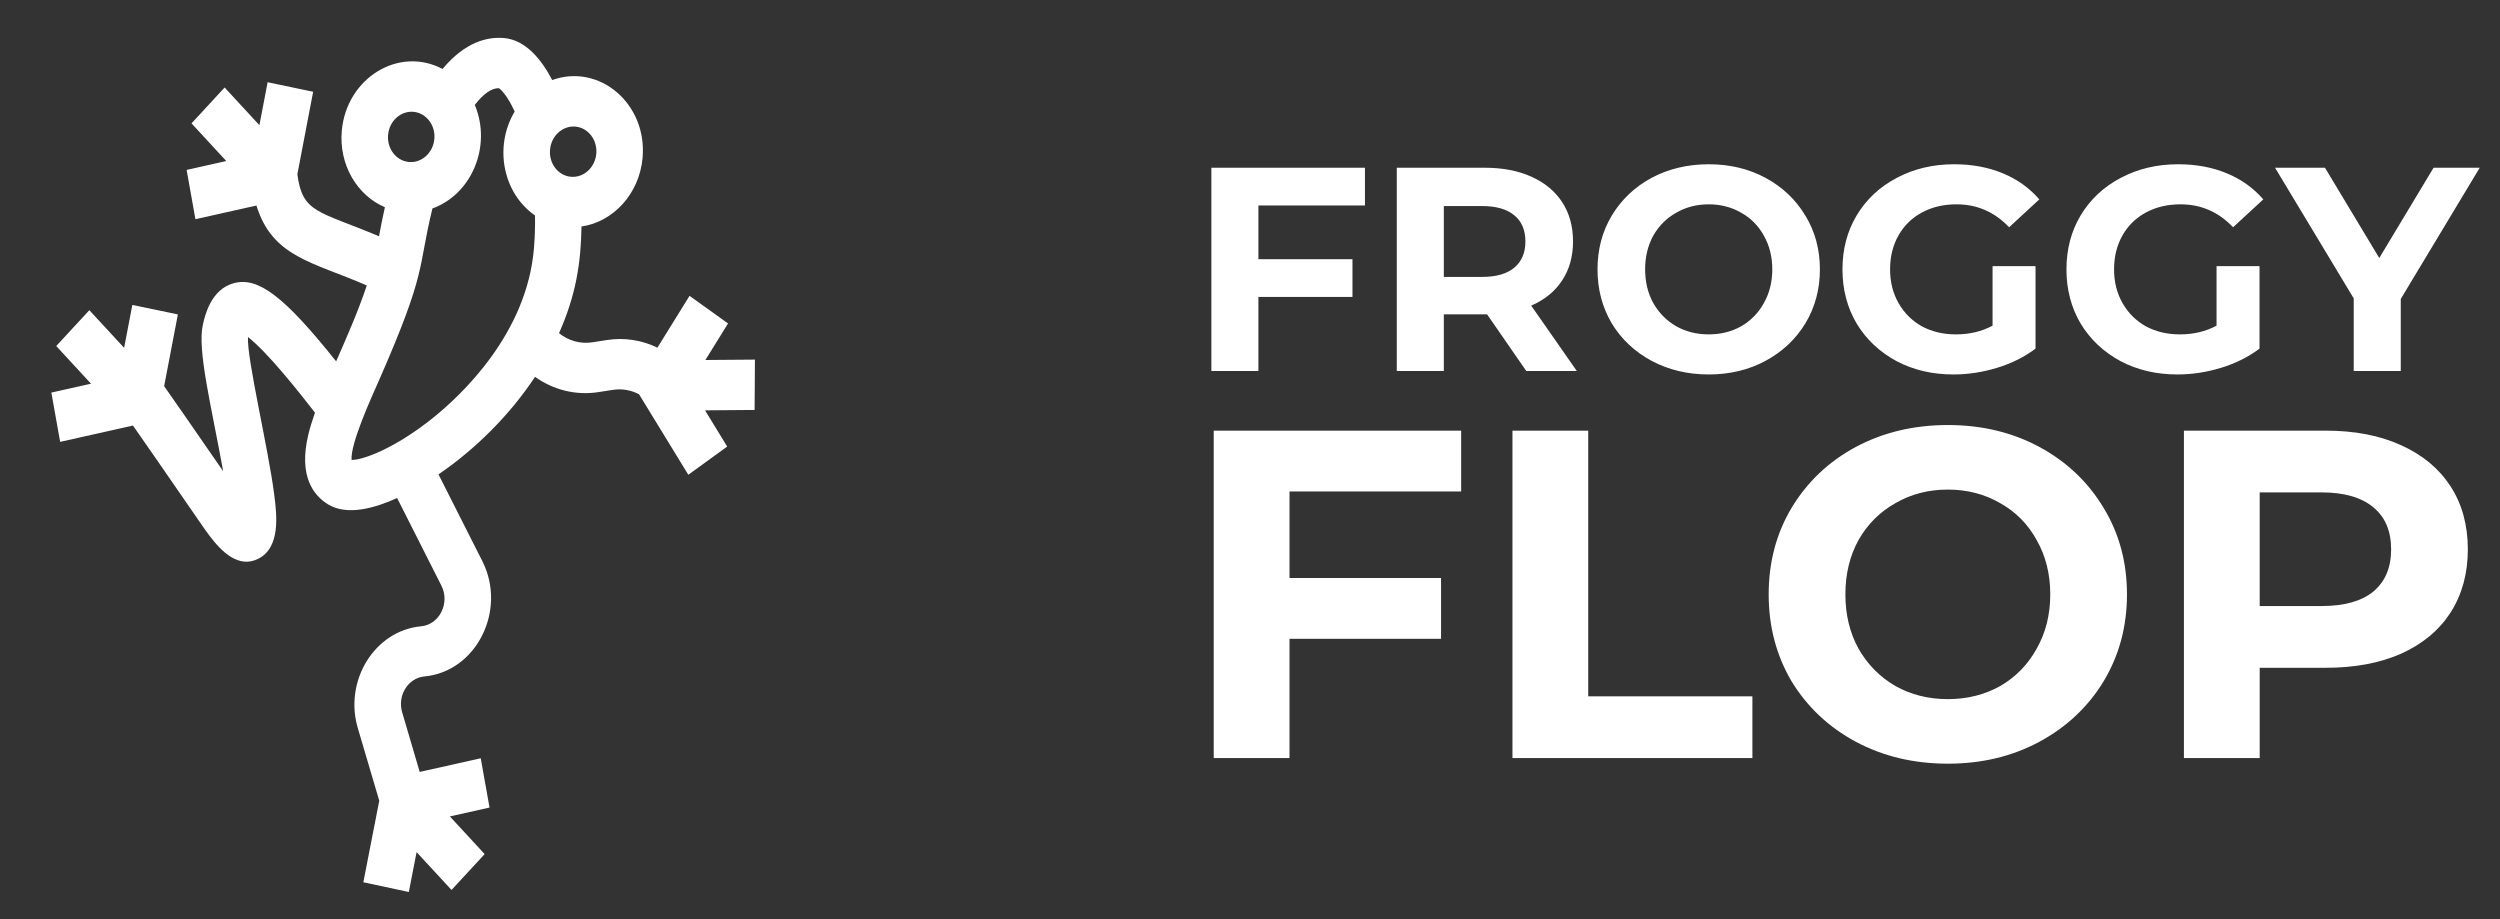 <svg width="155" height="57" viewBox="0 0 155 57" fill="none" xmlns="http://www.w3.org/2000/svg">
<rect x="0" y="0" width="155" height="57" fill="#333333" stroke="none"/>
<path d="M46.785 25.417L46.806 22.296L43.734 22.32L45.138 20.054L42.751 18.342L40.76 21.555C39.797 21.086 38.714 20.913 37.625 21.083L36.731 21.222C35.989 21.338 35.245 21.129 34.66 20.657C35.716 18.276 36.016 16.291 36.053 14.043C38.021 13.756 39.636 12.023 39.839 9.798C40.144 6.455 37.183 3.905 34.236 4.962C33.565 3.675 32.59 2.482 31.257 2.36C30.242 2.268 28.849 2.581 27.438 4.276C24.726 2.839 21.49 4.838 21.192 8.095C21 10.207 22.138 12.114 23.864 12.849C23.732 13.436 23.61 14.038 23.499 14.65C19.749 13.064 18.754 13.233 18.436 10.806L19.415 5.689L16.593 5.099L16.083 7.761L13.927 5.426L11.874 7.649L14.03 9.984L11.571 10.535L12.116 13.591L15.899 12.743C16.887 15.944 19.369 16.23 22.741 17.698C22.204 19.309 21.508 20.882 20.842 22.404C17.587 18.328 16.001 17.164 14.509 17.553C13.075 17.926 12.701 19.583 12.578 20.127C12.218 21.722 13.122 25.244 13.837 29.217C11.79 26.25 10.726 24.724 10.177 23.943L11.028 19.494L8.205 18.905L7.696 21.566L5.54 19.232L3.487 21.454L5.643 23.789L3.184 24.34L3.729 27.396L8.244 26.384C8.954 27.4 10.222 29.225 12.463 32.478C13.07 33.359 14.006 34.717 15.14 34.82C15.418 34.846 15.708 34.796 16.008 34.645C17.417 33.938 17.157 31.896 17.003 30.676C16.636 27.79 15.298 22.24 15.374 20.895C16.608 21.86 18.548 24.32 19.53 25.586C19.361 26.061 19.219 26.517 19.116 26.946C18.498 29.514 19.433 30.711 20.326 31.263C21.546 32.017 23.314 31.472 24.621 30.877L27.37 36.317C27.91 37.385 27.249 38.724 26.108 38.83C23.21 39.098 21.285 42.248 22.206 45.217C22.312 45.575 21.775 43.757 23.514 49.645L22.527 54.7L25.347 55.303L25.829 52.832L27.995 55.177L30.048 52.954L27.892 50.619L30.351 50.068L29.806 47.012L26.022 47.86C25.897 47.436 26.446 49.301 24.942 44.189C24.614 43.146 25.29 42.034 26.311 41.94C29.538 41.641 31.444 37.836 29.904 34.788L27.186 29.412C29.484 27.847 31.621 25.712 33.173 23.364C34.312 24.179 35.708 24.528 37.1 24.311L37.995 24.172C38.562 24.084 39.126 24.184 39.621 24.445L42.676 29.436L45.086 27.686L43.712 25.441L46.785 25.417ZM36.97 9.536C36.892 10.393 36.185 11.032 35.394 10.96C34.603 10.888 34.023 10.132 34.102 9.274C34.18 8.417 34.887 7.778 35.678 7.85C36.469 7.922 37.048 8.679 36.97 9.536ZM25.637 6.933C26.428 7.006 27.008 7.762 26.93 8.619C26.852 9.477 26.144 10.115 25.354 10.043C24.563 9.971 23.983 9.215 24.061 8.357C24.139 7.5 24.846 6.861 25.637 6.933ZM26.815 25.933C24.423 27.846 22.444 28.536 21.798 28.516C21.713 27.5 23.057 24.585 23.493 23.593C26.517 16.705 25.877 16.734 26.811 12.925C29.278 12.029 30.495 9.024 29.437 6.506C29.965 5.82 30.483 5.454 30.928 5.468C31.067 5.55 31.468 5.944 31.91 6.915C30.613 9.091 31.173 11.972 33.171 13.359C33.182 14.033 33.16 14.709 33.106 15.381C32.675 20.709 28.563 24.535 26.815 25.933Z" fill="white"/>
<path d="M78.021 12.74V16.07H83.853V18.41H78.021V23H75.105V10.4H84.627V12.74H78.021ZM94.629 23L92.199 19.49H92.055H89.517V23H86.601V10.4H92.055C93.171 10.4 94.137 10.586 94.953 10.958C95.781 11.33 96.417 11.858 96.861 12.542C97.305 13.226 97.527 14.036 97.527 14.972C97.527 15.908 97.299 16.718 96.843 17.402C96.399 18.074 95.763 18.59 94.935 18.95L97.761 23H94.629ZM94.575 14.972C94.575 14.264 94.347 13.724 93.891 13.352C93.435 12.968 92.769 12.776 91.893 12.776H89.517V17.168H91.893C92.769 17.168 93.435 16.976 93.891 16.592C94.347 16.208 94.575 15.668 94.575 14.972ZM105.94 23.216C104.632 23.216 103.45 22.934 102.394 22.37C101.35 21.806 100.528 21.032 99.928 20.048C99.34 19.052 99.046 17.936 99.046 16.7C99.046 15.464 99.34 14.354 99.928 13.37C100.528 12.374 101.35 11.594 102.394 11.03C103.45 10.466 104.632 10.184 105.94 10.184C107.248 10.184 108.424 10.466 109.468 11.03C110.512 11.594 111.334 12.374 111.934 13.37C112.534 14.354 112.834 15.464 112.834 16.7C112.834 17.936 112.534 19.052 111.934 20.048C111.334 21.032 110.512 21.806 109.468 22.37C108.424 22.934 107.248 23.216 105.94 23.216ZM105.94 20.732C106.684 20.732 107.356 20.564 107.956 20.228C108.556 19.88 109.024 19.4 109.36 18.788C109.708 18.176 109.882 17.48 109.882 16.7C109.882 15.92 109.708 15.224 109.36 14.612C109.024 14 108.556 13.526 107.956 13.19C107.356 12.842 106.684 12.668 105.94 12.668C105.196 12.668 104.524 12.842 103.924 13.19C103.324 13.526 102.85 14 102.502 14.612C102.166 15.224 101.998 15.92 101.998 16.7C101.998 17.48 102.166 18.176 102.502 18.788C102.85 19.4 103.324 19.88 103.924 20.228C104.524 20.564 105.196 20.732 105.94 20.732ZM123.539 16.502H126.203V21.614C125.519 22.13 124.727 22.526 123.827 22.802C122.927 23.078 122.021 23.216 121.109 23.216C119.801 23.216 118.625 22.94 117.581 22.388C116.537 21.824 115.715 21.05 115.115 20.066C114.527 19.07 114.233 17.948 114.233 16.7C114.233 15.452 114.527 14.336 115.115 13.352C115.715 12.356 116.543 11.582 117.599 11.03C118.655 10.466 119.843 10.184 121.163 10.184C122.267 10.184 123.269 10.37 124.169 10.742C125.069 11.114 125.825 11.654 126.437 12.362L124.565 14.09C123.665 13.142 122.579 12.668 121.307 12.668C120.503 12.668 119.789 12.836 119.165 13.172C118.541 13.508 118.055 13.982 117.707 14.594C117.359 15.206 117.185 15.908 117.185 16.7C117.185 17.48 117.359 18.176 117.707 18.788C118.055 19.4 118.535 19.88 119.147 20.228C119.771 20.564 120.479 20.732 121.271 20.732C122.111 20.732 122.867 20.552 123.539 20.192V16.502ZM137.426 16.502H140.09V21.614C139.406 22.13 138.614 22.526 137.714 22.802C136.814 23.078 135.908 23.216 134.996 23.216C133.688 23.216 132.512 22.94 131.468 22.388C130.424 21.824 129.602 21.05 129.002 20.066C128.414 19.07 128.12 17.948 128.12 16.7C128.12 15.452 128.414 14.336 129.002 13.352C129.602 12.356 130.43 11.582 131.486 11.03C132.542 10.466 133.73 10.184 135.05 10.184C136.154 10.184 137.156 10.37 138.056 10.742C138.956 11.114 139.712 11.654 140.324 12.362L138.452 14.09C137.552 13.142 136.466 12.668 135.194 12.668C134.39 12.668 133.676 12.836 133.052 13.172C132.428 13.508 131.942 13.982 131.594 14.594C131.246 15.206 131.072 15.908 131.072 16.7C131.072 17.48 131.246 18.176 131.594 18.788C131.942 19.4 132.422 19.88 133.034 20.228C133.658 20.564 134.366 20.732 135.158 20.732C135.998 20.732 136.754 20.552 137.426 20.192V16.502ZM148.847 18.536V23H145.931V18.5L141.053 10.4H144.149L147.515 15.998L150.881 10.4H153.743L148.847 18.536ZM79.949 30.47V35.835H89.345V39.605H79.949V47H75.251V26.7H90.592V30.47H79.949ZM93.772 26.7H98.47V43.172H108.649V47H93.772V26.7ZM120.765 47.348C118.658 47.348 116.754 46.894 115.052 45.985C113.37 45.076 112.046 43.829 111.079 42.244C110.132 40.639 109.658 38.841 109.658 36.85C109.658 34.859 110.132 33.07 111.079 31.485C112.046 29.88 113.37 28.624 115.052 27.715C116.754 26.806 118.658 26.352 120.765 26.352C122.873 26.352 124.767 26.806 126.449 27.715C128.131 28.624 129.456 29.88 130.422 31.485C131.389 33.07 131.872 34.859 131.872 36.85C131.872 38.841 131.389 40.639 130.422 42.244C129.456 43.829 128.131 45.076 126.449 45.985C124.767 46.894 122.873 47.348 120.765 47.348ZM120.765 43.346C121.964 43.346 123.047 43.075 124.013 42.534C124.98 41.973 125.734 41.2 126.275 40.214C126.836 39.228 127.116 38.107 127.116 36.85C127.116 35.593 126.836 34.472 126.275 33.486C125.734 32.5 124.98 31.736 124.013 31.195C123.047 30.634 121.964 30.354 120.765 30.354C119.567 30.354 118.484 30.634 117.517 31.195C116.551 31.736 115.787 32.5 115.226 33.486C114.685 34.472 114.414 35.593 114.414 36.85C114.414 38.107 114.685 39.228 115.226 40.214C115.787 41.2 116.551 41.973 117.517 42.534C118.484 43.075 119.567 43.346 120.765 43.346ZM144.19 26.7C145.988 26.7 147.544 27 148.859 27.599C150.193 28.198 151.218 29.049 151.933 30.151C152.648 31.253 153.006 32.558 153.006 34.066C153.006 35.555 152.648 36.86 151.933 37.981C151.218 39.083 150.193 39.934 148.859 40.533C147.544 41.113 145.988 41.403 144.19 41.403H140.101V47H135.403V26.7H144.19ZM143.929 37.575C145.34 37.575 146.413 37.275 147.148 36.676C147.883 36.057 148.25 35.187 148.25 34.066C148.25 32.925 147.883 32.055 147.148 31.456C146.413 30.837 145.34 30.528 143.929 30.528H140.101V37.575H143.929Z" fill="white"/>
</svg>
